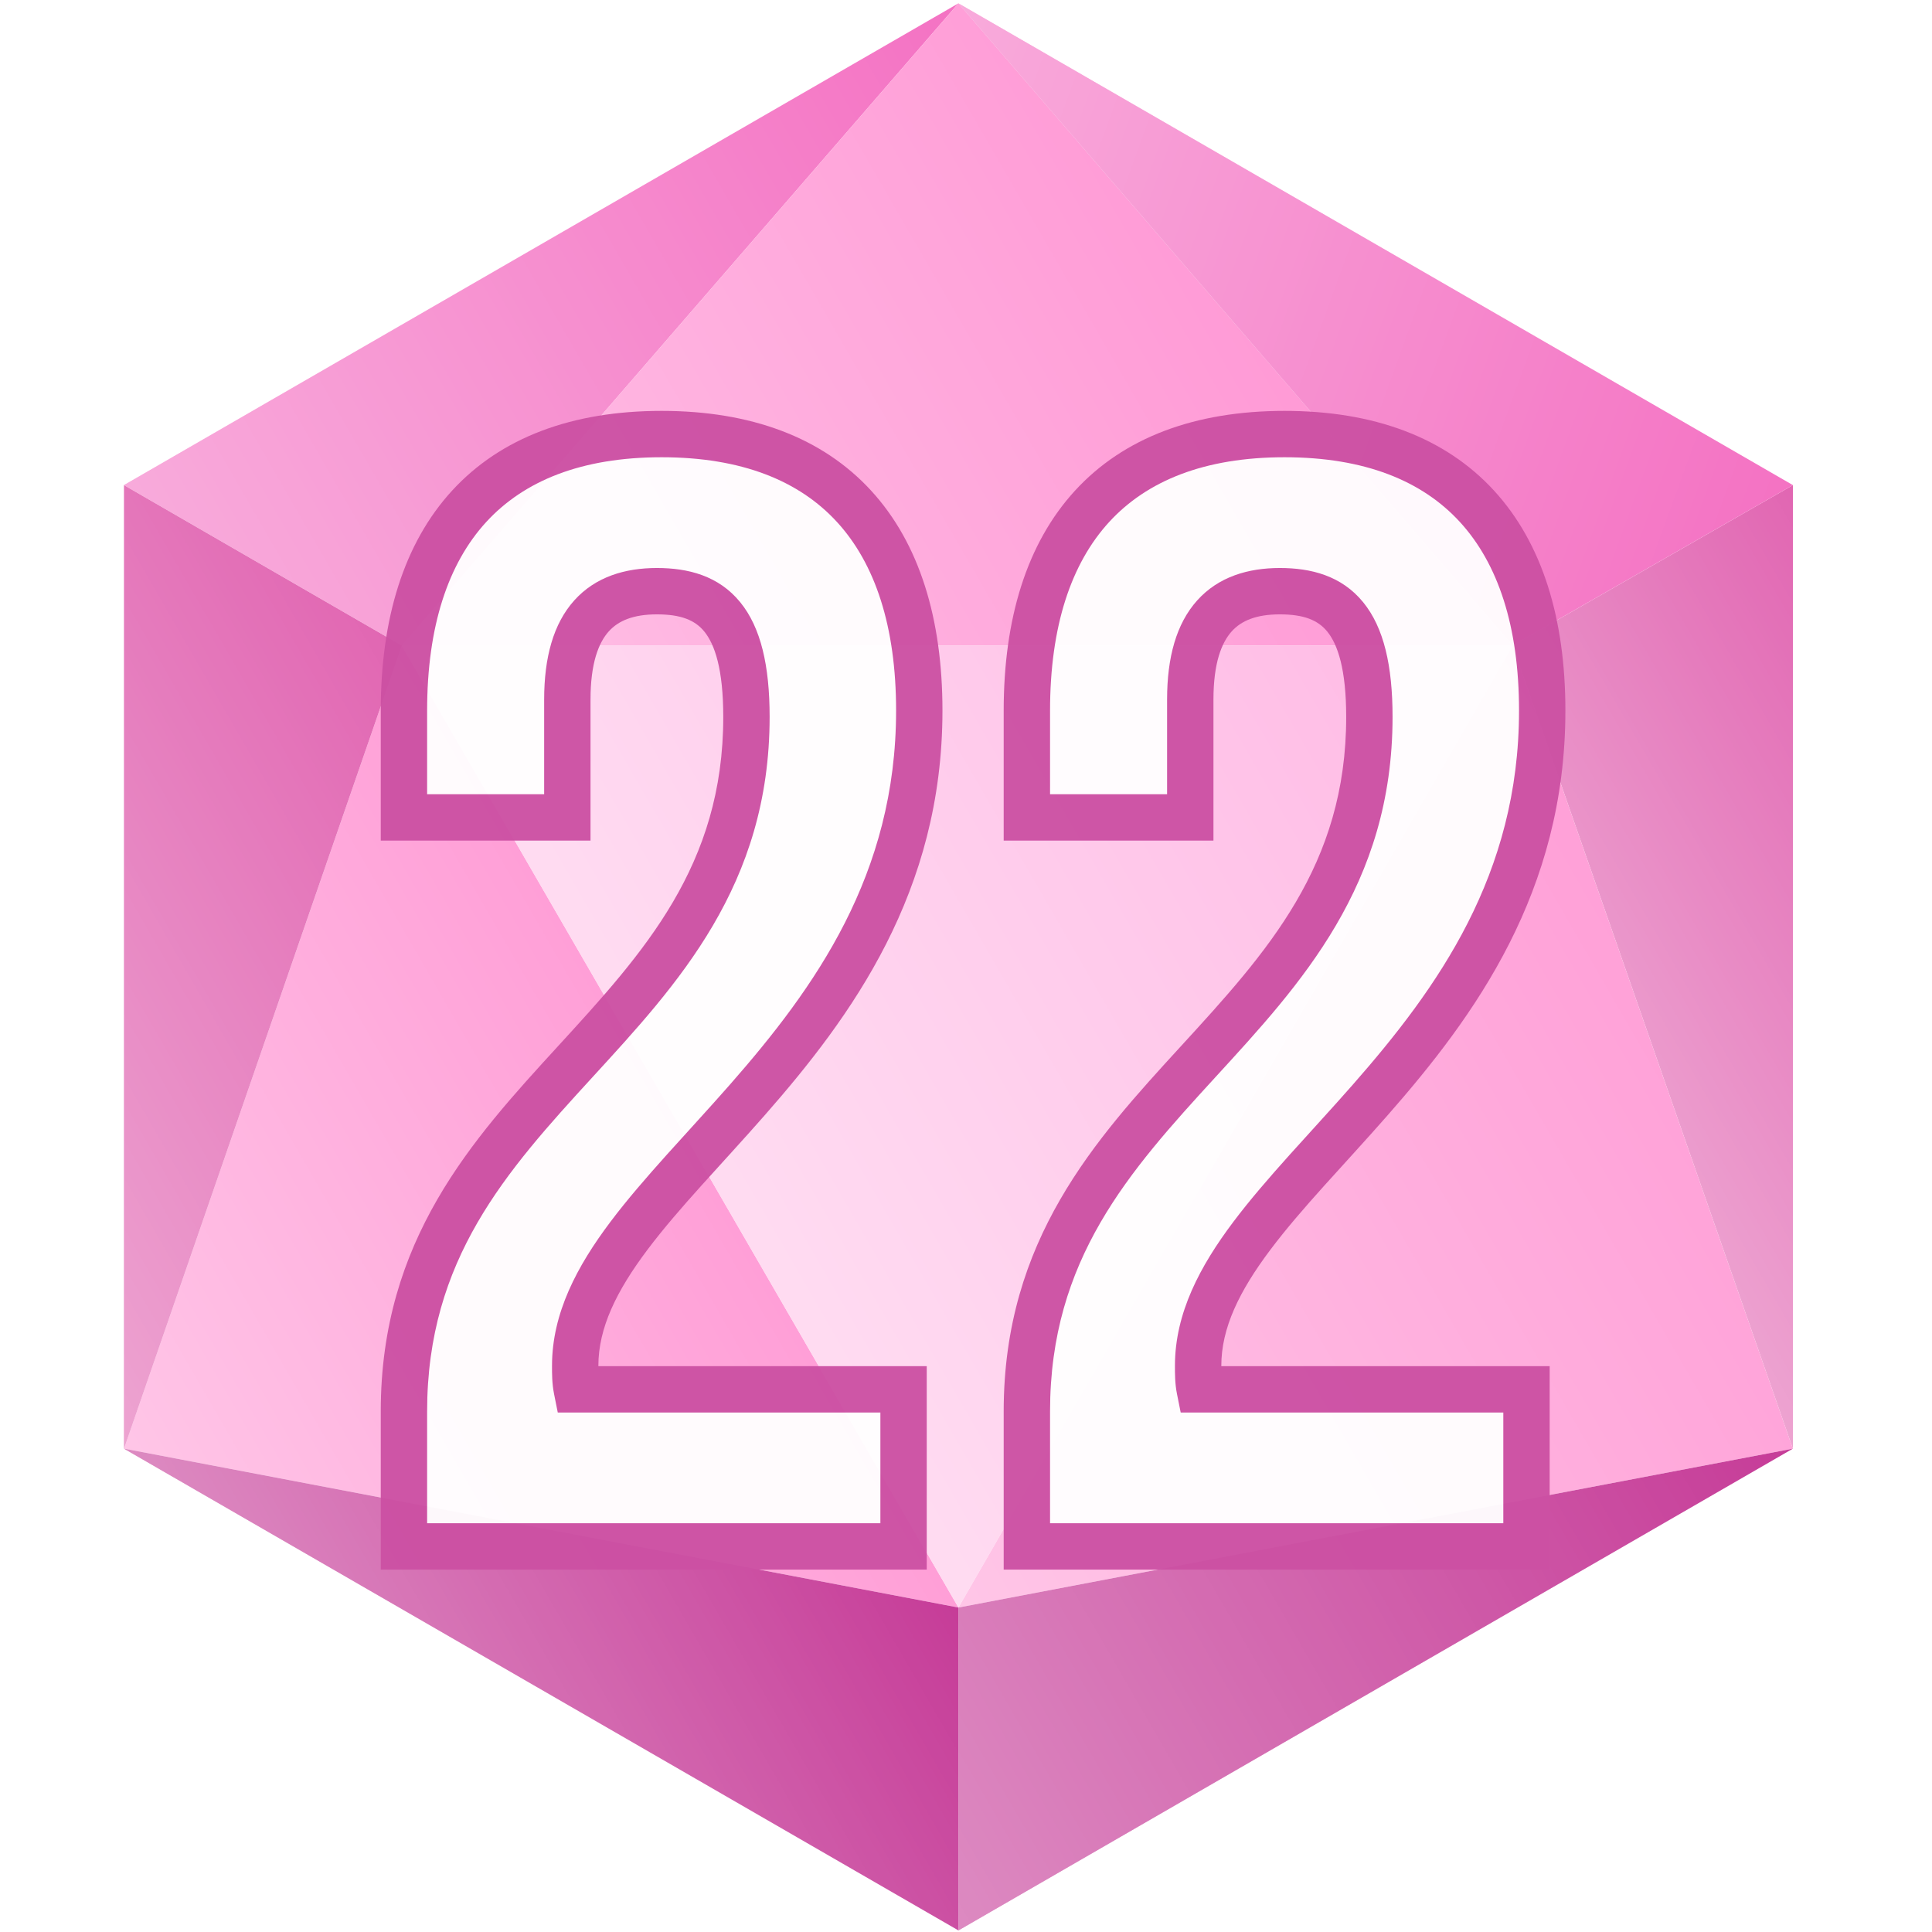 <svg xmlns="http://www.w3.org/2000/svg" width="250" height="250" fill="none" viewBox="0 0 250 250"><g clip-path="url(#clip0_313_540)"><path fill="#FF9FD7" d="M51.999 83.539L16.044 187.454L124.022 208.014L51.999 83.539Z"/><path fill="#F472C3" d="M51.999 83.54L124.022 0.431L16.044 62.773L51.999 83.54Z"/><path fill="#E166B2" d="M16.044 62.773V187.455L51.999 83.54L16.044 62.773Z"/><path fill="#FF98D5" d="M195.73 83.54L124.022 0.432L51.999 83.54H195.73Z"/><path fill="#E166B2" d="M195.73 83.54L232 187.455V62.773L195.73 83.54Z"/><path fill="#F472C3" d="M232 62.773L124.022 0.432L195.73 83.54L232 62.773Z"/><path fill="#FF9FD7" d="M124.022 208.014L232 187.454L195.73 83.539L124.022 208.014Z"/><path fill="#C63C98" d="M16.044 187.455L124.022 249.796V208.015L16.044 187.455Z"/><path fill="#C63C98" d="M124.022 249.796L232 187.455L124.022 208.015V249.796Z"/><path fill="#FFB8E4" d="M124.022 208.014L195.73 83.539H51.999L124.022 208.014Z"/><path fill="url(#paint0_linear_313_540)" d="M51.999 83.539L16.044 187.454L124.022 208.014L51.999 83.539Z"/><path fill="url(#paint1_linear_313_540)" d="M51.999 83.54L124.022 0.431L16.044 62.773L51.999 83.54Z"/><path fill="url(#paint2_linear_313_540)" d="M16.044 62.773V187.455L51.999 83.54L16.044 62.773Z"/><path fill="url(#paint3_linear_313_540)" d="M195.73 83.54L124.022 0.432L51.999 83.54H195.73Z"/><path fill="url(#paint4_linear_313_540)" d="M195.73 83.54L232 187.455V62.773L195.73 83.54Z"/><path fill="url(#paint5_linear_313_540)" d="M232 62.773L124.022 0.432L195.73 83.54L232 62.773Z"/><path fill="url(#paint6_linear_313_540)" d="M124.022 208.014L232 187.454L195.73 83.539L124.022 208.014Z"/><path fill="url(#paint7_linear_313_540)" d="M16.044 187.455L124.022 249.796V208.015L16.044 187.455Z"/><path fill="url(#paint8_linear_313_540)" d="M124.022 249.796L232 187.455L124.022 208.015V249.796Z"/><path fill="url(#paint9_linear_313_540)" d="M124.022 208.014L195.73 83.539H51.999L124.022 208.014Z"/><g filter="url(#filter0_d_313_540)" opacity=".95"><path fill="#fff" d="M96.59 84.202C96.59 125.269 52.27 132.182 52.27 174.062V191.547H116.921V171.216H74.633C74.43 170.2 74.43 169.183 74.43 168.167C74.43 144.787 118.954 128.116 118.954 83.389C118.954 60.619 107.569 47.607 85.612 47.607C63.655 47.607 52.27 60.619 52.27 83.389V97.213H73.413V81.966C73.413 71.8 77.886 67.938 85.002 67.938C92.117 67.938 96.59 71.394 96.59 84.202ZM177.197 84.202C177.197 125.269 132.877 132.182 132.877 174.062V191.547H197.528V171.216H155.24C155.037 170.2 155.037 169.183 155.037 168.167C155.037 144.787 199.561 128.116 199.561 83.389C199.561 60.619 188.176 47.607 166.219 47.607C144.262 47.607 132.877 60.619 132.877 83.389V97.213H154.02V81.966C154.02 71.8 158.493 67.938 165.609 67.938C172.724 67.938 177.197 71.394 177.197 84.202Z"/><path fill="#CC50A3" d="M52.27 191.547H49.27V194.547H52.27V191.547ZM116.921 191.547V194.547H119.921V191.547H116.921ZM116.921 171.216H119.921V168.216H116.921V171.216ZM74.633 171.216L71.692 171.805L72.174 174.216H74.633V171.216ZM52.27 97.213H49.27V100.213H52.27V97.213ZM73.413 97.213V100.213H76.413V97.213H73.413ZM93.59 84.202C93.59 103.443 83.348 114.649 72.218 126.801C61.163 138.869 49.27 151.845 49.27 174.062H55.27C55.27 154.4 65.536 142.978 76.642 130.854C87.671 118.812 99.59 106.029 99.59 84.202H93.59ZM49.27 174.062V191.547H55.27V174.062H49.27ZM52.27 194.547H116.921V188.547H52.27V194.547ZM119.921 191.547V171.216H113.921V191.547H119.921ZM116.921 168.216H74.633V174.216H116.921V168.216ZM77.575 170.628C77.439 169.95 77.43 169.23 77.43 168.167H71.43C71.43 169.137 71.421 170.45 71.692 171.805L77.575 170.628ZM77.43 168.167C77.43 163.301 79.742 158.524 83.784 153.15C87.872 147.715 93.216 142.29 98.946 135.762C110.204 122.937 121.954 106.88 121.954 83.389H115.954C115.954 104.624 105.442 119.267 94.437 131.804C89.036 137.957 83.25 143.878 78.989 149.543C74.683 155.268 71.43 161.342 71.43 168.167H77.43ZM121.954 83.389C121.954 71.541 118.992 61.765 112.728 54.932C106.424 48.056 97.191 44.607 85.612 44.607V50.607C95.99 50.607 103.427 53.664 108.305 58.986C113.223 64.351 115.954 72.466 115.954 83.389H121.954ZM85.612 44.607C74.033 44.607 64.799 48.056 58.495 54.932C52.231 61.765 49.27 71.541 49.27 83.389H55.27C55.27 72.466 58.001 64.351 62.918 58.986C67.797 53.664 75.234 50.607 85.612 50.607V44.607ZM49.27 83.389V97.213H55.27V83.389H49.27ZM52.27 100.213H73.413V94.213H52.27V100.213ZM76.413 97.213V81.966H70.413V97.213H76.413ZM76.413 81.966C76.413 77.255 77.458 74.607 78.772 73.144C80.027 71.746 81.975 70.938 85.002 70.938V64.938C80.912 64.938 77.067 66.061 74.307 69.135C71.605 72.145 70.413 76.51 70.413 81.966H76.413ZM85.002 70.938C88.093 70.938 89.928 71.675 91.138 73.161C92.486 74.816 93.59 78.02 93.59 84.202H99.59C99.59 77.576 98.458 72.648 95.79 69.372C92.985 65.928 89.026 64.938 85.002 64.938V70.938ZM132.877 191.547H129.877V194.547H132.877V191.547ZM197.528 191.547V194.547H200.528V191.547H197.528ZM197.528 171.216H200.528V168.216H197.528V171.216ZM155.24 171.216L152.298 171.805L152.781 174.216H155.24V171.216ZM132.877 97.213H129.877V100.213H132.877V97.213ZM154.02 97.213V100.213H157.02V97.213H154.02ZM174.197 84.202C174.197 103.443 163.955 114.649 152.825 126.801C141.77 138.869 129.877 151.845 129.877 174.062H135.877C135.877 154.4 146.143 142.978 157.249 130.854C168.279 118.812 180.197 106.029 180.197 84.202H174.197ZM129.877 174.062V191.547H135.877V174.062H129.877ZM132.877 194.547H197.528V188.547H132.877V194.547ZM200.528 191.547V171.216H194.528V191.547H200.528ZM197.528 168.216H155.24V174.216H197.528V168.216ZM158.182 170.628C158.046 169.95 158.037 169.23 158.037 168.167H152.037C152.037 169.137 152.027 170.45 152.298 171.805L158.182 170.628ZM158.037 168.167C158.037 163.301 160.349 158.524 164.391 153.15C168.479 147.715 173.824 142.29 179.553 135.762C190.811 122.937 202.561 106.88 202.561 83.389H196.561C196.561 104.624 186.049 119.267 175.044 131.804C169.643 137.957 163.857 143.878 159.596 149.543C155.29 155.268 152.037 161.342 152.037 168.167H158.037ZM202.561 83.389C202.561 71.541 199.599 61.765 193.335 54.932C187.031 48.056 177.798 44.607 166.219 44.607V50.607C176.597 50.607 184.034 53.664 188.912 58.986C193.83 64.351 196.561 72.466 196.561 83.389H202.561ZM166.219 44.607C154.64 44.607 145.406 48.056 139.102 54.932C132.838 61.765 129.877 71.541 129.877 83.389H135.877C135.877 72.466 138.608 64.351 143.525 58.986C148.404 53.664 155.841 50.607 166.219 50.607V44.607ZM129.877 83.389V97.213H135.877V83.389H129.877ZM132.877 100.213H154.02V94.213H132.877V100.213ZM157.02 97.213V81.966H151.02V97.213H157.02ZM157.02 81.966C157.02 77.255 158.065 74.607 159.379 73.144C160.634 71.746 162.582 70.938 165.609 70.938V64.938C161.519 64.938 157.674 66.061 154.914 69.135C152.212 72.145 151.02 76.51 151.02 81.966H157.02ZM165.609 70.938C168.7 70.938 170.535 71.675 171.745 73.161C173.092 74.816 174.197 78.02 174.197 84.202H180.197C180.197 77.576 179.065 72.648 176.397 69.372C173.592 65.928 169.633 64.938 165.609 64.938V70.938Z"/></g></g><defs><filter id="filter0_d_313_540" width="171.752" height="168.401" x="40.039" y="43.938" color-interpolation-filters="sRGB" filterUnits="userSpaceOnUse"><feFlood flood-opacity="0" result="BackgroundImageFix"/><feColorMatrix in="SourceAlpha" result="hardAlpha" type="matrix" values="0 0 0 0 0 0 0 0 0 0 0 0 0 0 0 0 0 0 127 0"/><feOffset dy="8.561"/><feGaussianBlur stdDeviation="6.115"/><feComposite in2="hardAlpha" operator="out"/><feColorMatrix type="matrix" values="0 0 0 0 0.408 0 0 0 0 0.153 0 0 0 0 0.312 0 0 0 0.53 0"/><feBlend in2="BackgroundImageFix" mode="normal" result="effect1_dropShadow_313_540"/><feBlend in="SourceGraphic" in2="effect1_dropShadow_313_540" mode="normal" result="shape"/></filter><linearGradient id="paint0_linear_313_540" x1="15.989" x2="88.07" y1="187.358" y2="145.742" gradientUnits="userSpaceOnUse"><stop stop-color="#fff" stop-opacity=".4"/><stop offset="1" stop-color="#fff" stop-opacity="0"/></linearGradient><linearGradient id="paint1_linear_313_540" x1="25.034" x2="133.013" y1="78.345" y2="16.003" gradientUnits="userSpaceOnUse"><stop stop-color="#fff" stop-opacity=".4"/><stop offset="1" stop-color="#fff" stop-opacity="0"/></linearGradient><linearGradient id="paint2_linear_313_540" x1="-10.951" x2="61.012" y1="140.699" y2="99.152" gradientUnits="userSpaceOnUse"><stop stop-color="#fff" stop-opacity=".4"/><stop offset="1" stop-color="#fff" stop-opacity="0"/></linearGradient><linearGradient id="paint3_linear_313_540" x1="60.975" x2="168.773" y1="99.087" y2="36.849" gradientUnits="userSpaceOnUse"><stop stop-color="#fff" stop-opacity=".4"/><stop offset="1" stop-color="#fff" stop-opacity="0"/></linearGradient><linearGradient id="paint4_linear_313_540" x1="204.968" x2="258.957" y1="140.634" y2="109.464" gradientUnits="userSpaceOnUse"><stop stop-color="#fff" stop-opacity=".4"/><stop offset="1" stop-color="#fff" stop-opacity="0"/></linearGradient><linearGradient id="paint5_linear_313_540" x1="114.861" x2="230.244" y1="25.602" y2="67.598" gradientUnits="userSpaceOnUse"><stop stop-color="#fff" stop-opacity=".4"/><stop offset="1" stop-color="#fff" stop-opacity="0"/></linearGradient><linearGradient id="paint6_linear_313_540" x1="115.082" x2="222.762" y1="192.529" y2="130.36" gradientUnits="userSpaceOnUse"><stop stop-color="#fff" stop-opacity=".4"/><stop offset="1" stop-color="#fff" stop-opacity="0"/></linearGradient><linearGradient id="paint7_linear_313_540" x1="43.038" x2="115.12" y1="234.211" y2="192.595" gradientUnits="userSpaceOnUse"><stop stop-color="#fff" stop-opacity=".4"/><stop offset="1" stop-color="#fff" stop-opacity="0"/></linearGradient><linearGradient id="paint8_linear_313_540" x1="114.976" x2="222.954" y1="234.128" y2="171.787" gradientUnits="userSpaceOnUse"><stop stop-color="#fff" stop-opacity=".4"/><stop offset="1" stop-color="#fff" stop-opacity="0"/></linearGradient><linearGradient id="paint9_linear_313_540" x1="87.952" x2="195.75" y1="145.811" y2="83.573" gradientUnits="userSpaceOnUse"><stop stop-color="#fff" stop-opacity=".5"/><stop offset="1" stop-color="#fff" stop-opacity="0"/></linearGradient><clipPath id="clip0_313_540"><rect width="250" height="250" fill="#fff"/></clipPath></defs></svg>